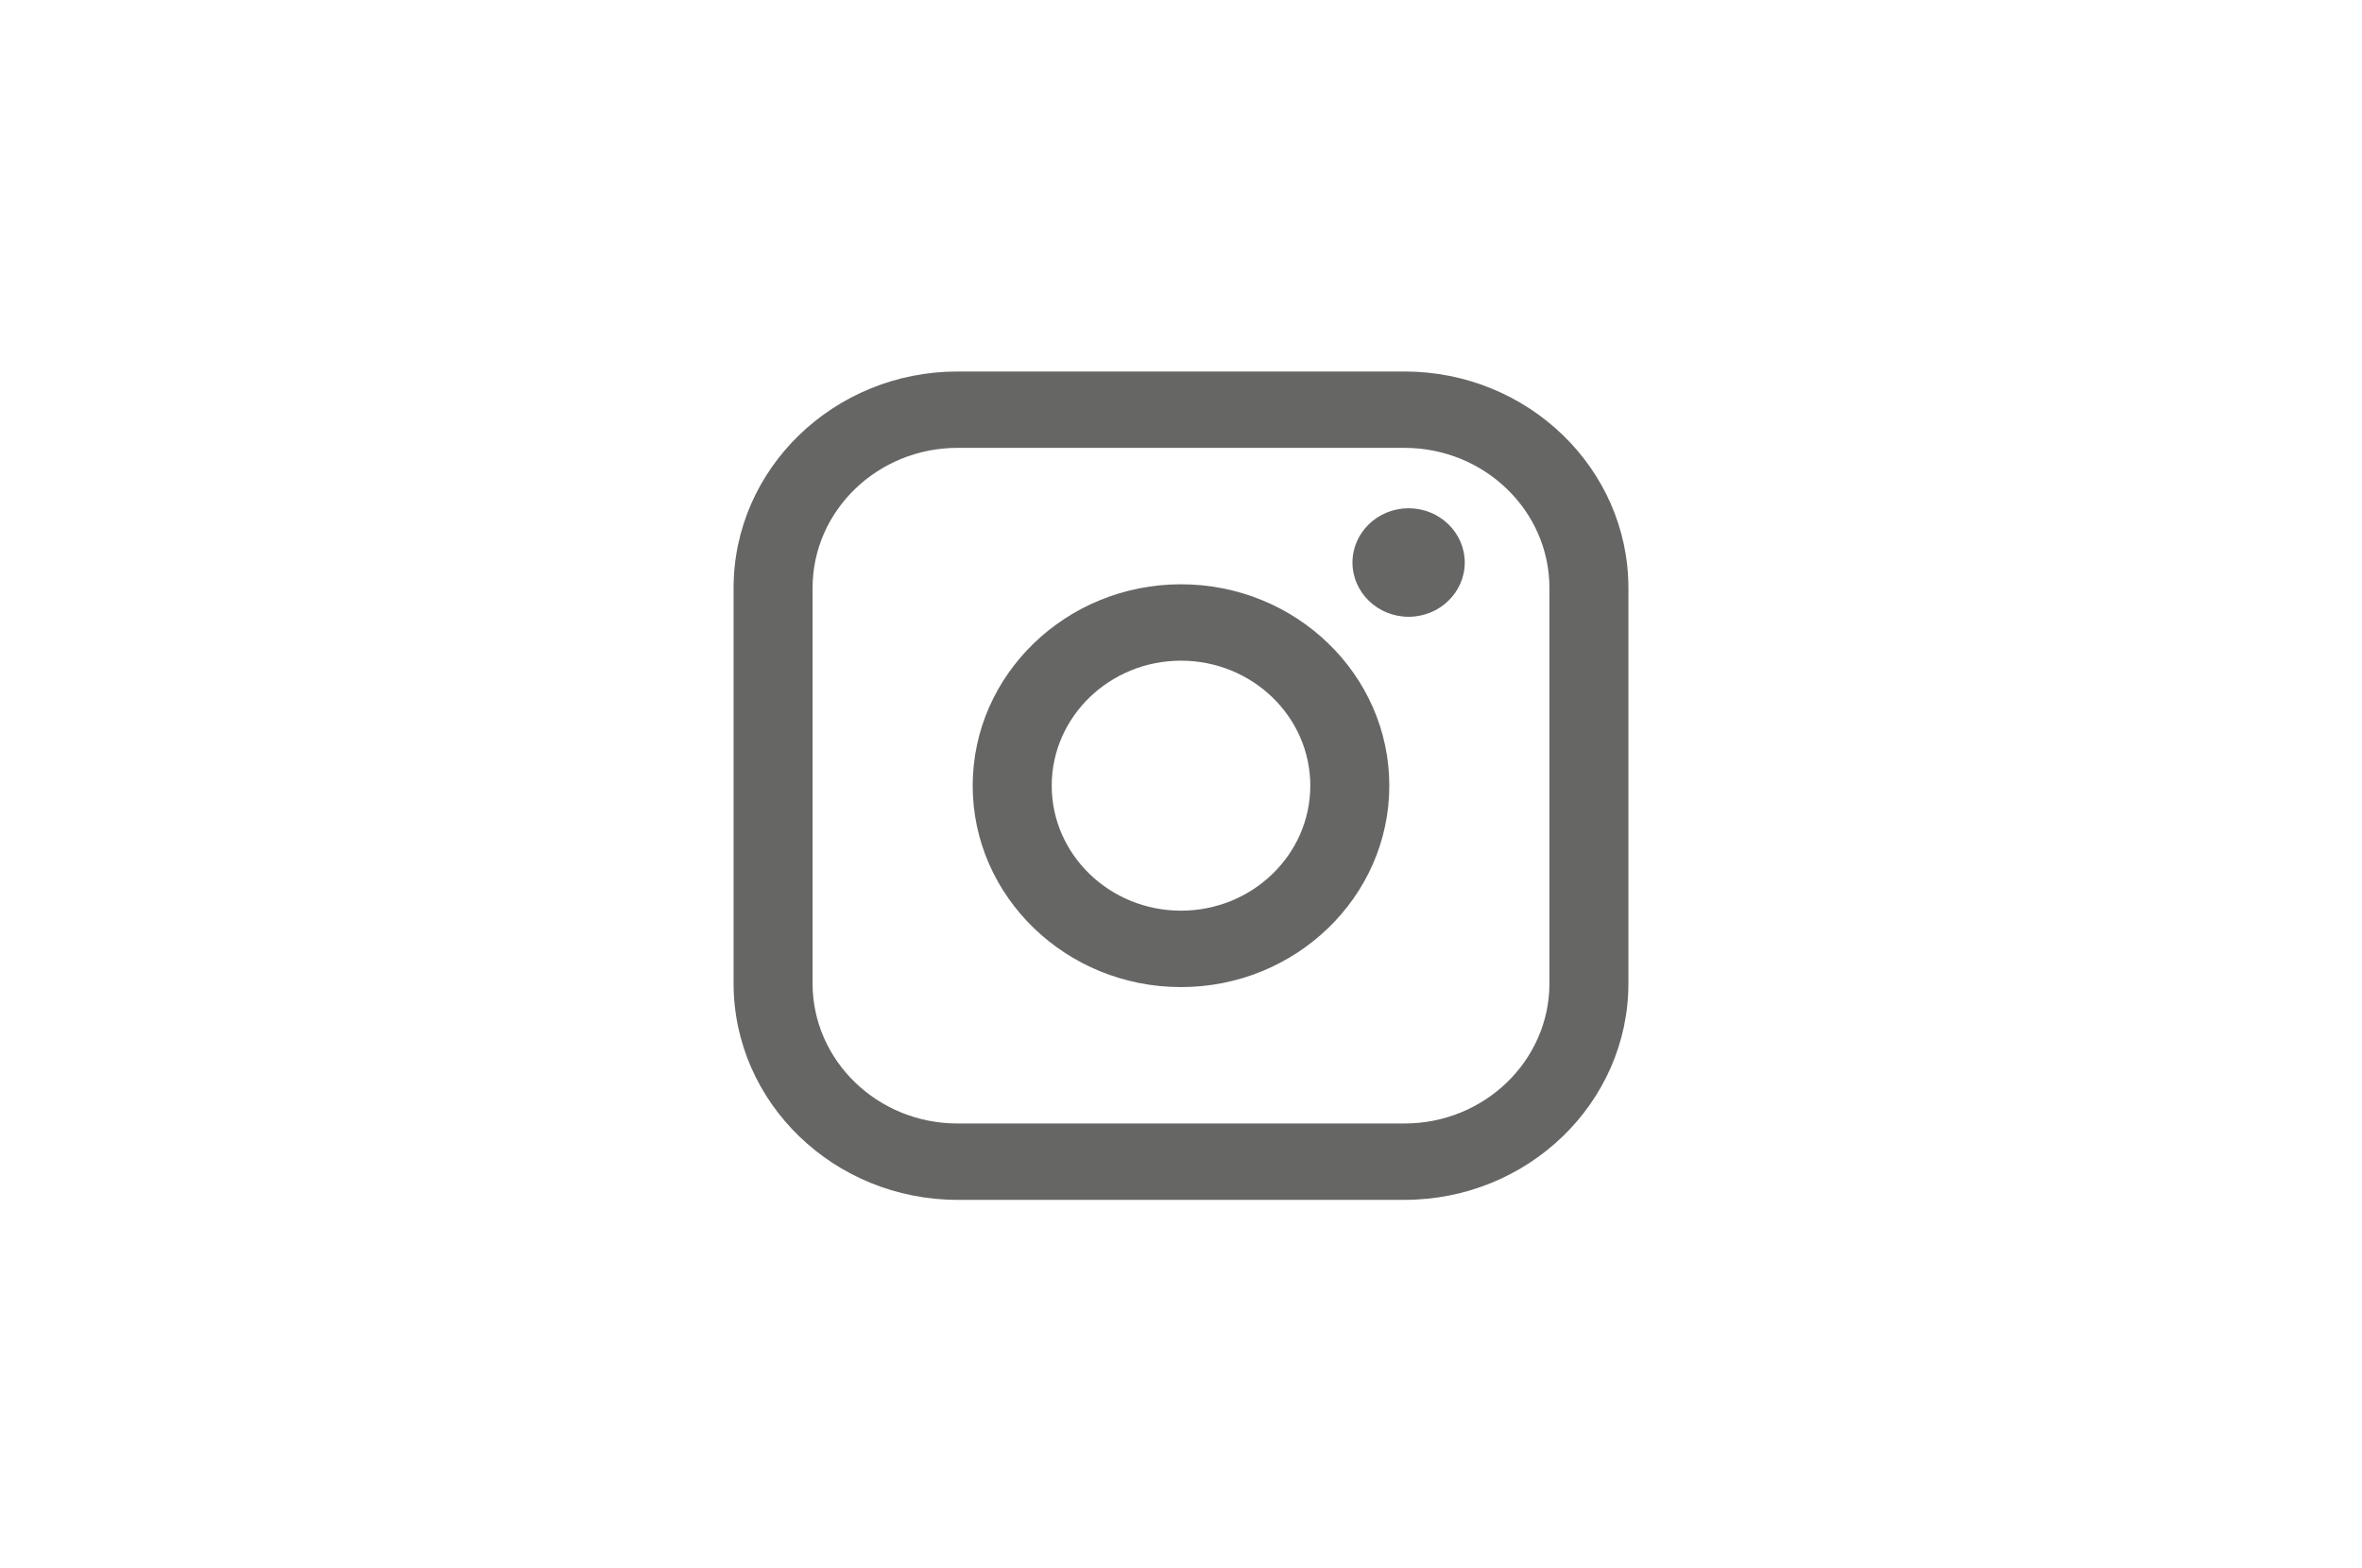 <svg width="131" height="87" viewBox="0 0 131 87" fill="none" xmlns="http://www.w3.org/2000/svg">
<g clip-path="url(#clip0_226_260)">
<g clip-path="url(#clip1_226_260)">
<path d="M77.895 20.609H53.105C46.256 20.609 40.686 25.996 40.686 32.619V54.551C40.686 61.174 46.256 66.561 53.105 66.561H77.895C84.744 66.561 90.314 61.174 90.314 54.551V32.619C90.314 25.996 84.744 20.609 77.895 20.609ZM45.066 32.619C45.066 28.332 48.672 24.845 53.105 24.845H77.895C82.328 24.845 85.934 28.332 85.934 32.619V54.551C85.934 58.838 82.328 62.325 77.895 62.325H53.105C48.672 62.325 45.066 58.838 45.066 54.551V32.619Z" fill="#666665"/>
<path d="M65.5 54.758C71.87 54.758 77.053 49.746 77.053 43.585C77.053 37.425 71.87 32.413 65.5 32.413C59.13 32.413 53.947 37.425 53.947 43.585C53.947 49.746 59.13 54.758 65.5 54.758ZM65.5 36.651C69.455 36.651 72.671 39.761 72.671 43.585C72.671 47.41 69.455 50.519 65.5 50.519C61.546 50.519 58.33 47.41 58.33 43.585C58.33 39.761 61.546 36.651 65.5 36.651Z" fill="#666665"/>
<path d="M78.123 34.216C79.84 34.216 81.237 32.865 81.237 31.206C81.237 29.546 79.84 28.195 78.123 28.195C76.407 28.195 75.01 29.546 75.01 31.206C75.01 32.865 76.407 34.216 78.123 34.216Z" fill="#666665"/>
</g>
</g>
<defs>
<clipPath id="clip0_226_260">
<rect width="129.94" height="86.39" fill="white" transform="translate(0.53 0.39)"/>
</clipPath>
<clipPath id="clip1_226_260">
<rect width="129.94" height="86.39" fill="white" transform="translate(0.53 0.39)"/>
</clipPath>
</defs>
</svg>
